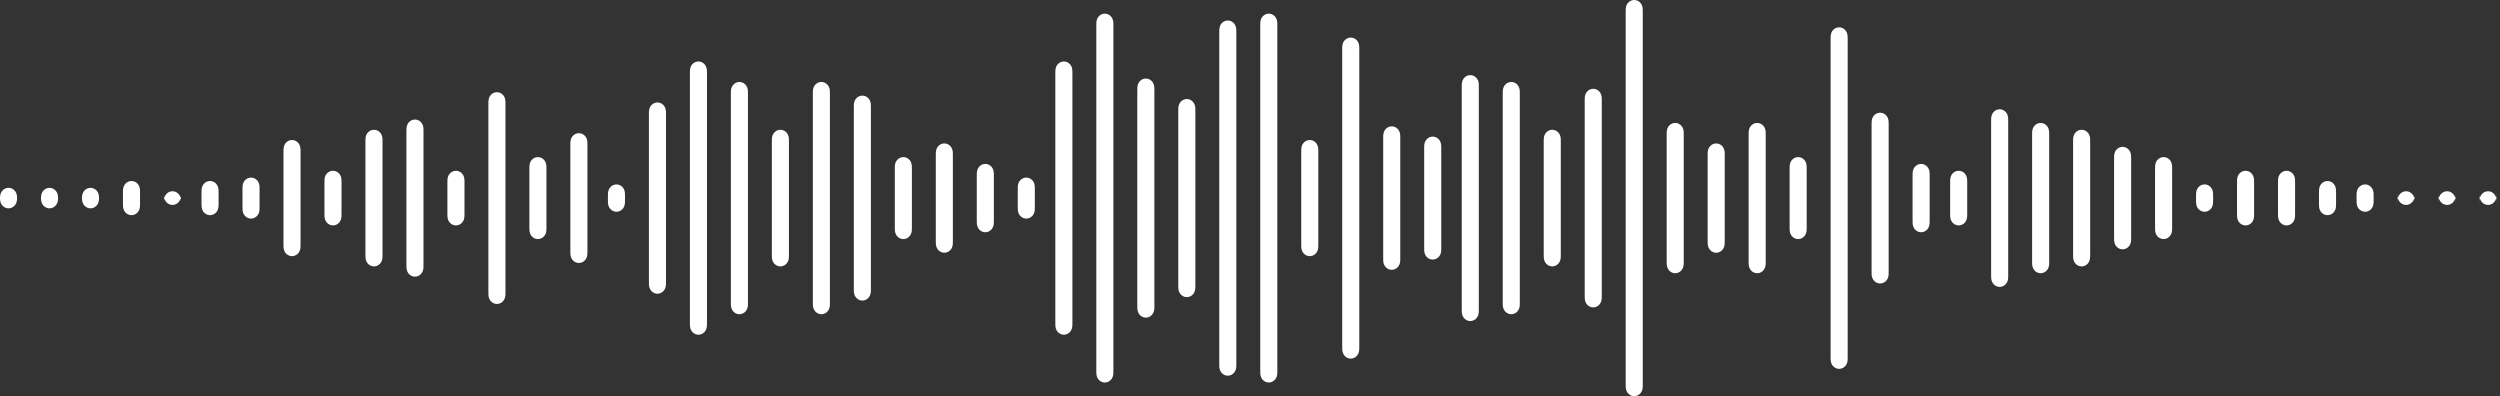 <?xml version="1.0" encoding="UTF-8"?>
<svg width="366px" height="58px" viewBox="0 0 366 58" version="1.1" xmlns="http://www.w3.org/2000/svg" xmlns:xlink="http://www.w3.org/1999/xlink">
    <rect x="0" y="0" width="366" height="58" fill="#333333" stroke="none"/>
    <!-- Generator: Sketch 47.1 (45422) - http://www.bohemiancoding.com/sketch -->
    <title>audio waves</title>
    <desc>Created with Sketch.</desc>
    <defs></defs>
    <g id="UI-Elements" stroke="none" stroke-width="1" fill="none" fill-rule="evenodd">
        <g id="UI-Elements---System" transform="translate(-1210, -650)" fill="#FFFFFF">
            <g id="Dictation-Light" transform="translate(1205, 120)">
                <g id="Dictation" transform="translate(0, 451)">
                    <path d="M11,107.712 L11,108.287 L11,108.284 C11,108.189 11.003,108.094 11.005,108 C11.003,107.905 11,107.81 11,107.715 L11,107.712 Z M13.435,107.448 C13.362,107.175 13.21,106.936 12.995,106.764 C12.781,106.592 12.52,106.5 12.25,106.5 C11.981,106.5 11.719,106.592 11.505,106.764 C11.29,106.936 11.138,107.175 11.065,107.448 C11.03,107.578 11.015,107.709 11.007,107.842 C11.004,107.895 11.006,107.947 11.005,108 C11.006,108.052 11.004,108.105 11.007,108.157 C11.015,108.291 11.03,108.421 11.065,108.551 C11.138,108.824 11.29,109.063 11.505,109.235 C11.719,109.407 11.981,109.5 12.25,109.5 C12.52,109.5 12.781,109.407 12.995,109.235 C13.21,109.063 13.362,108.824 13.435,108.551 C13.47,108.421 13.485,108.291 13.493,108.157 C13.496,108.105 13.494,108.052 13.495,108 C13.494,107.947 13.496,107.895 13.493,107.842 C13.485,107.709 13.47,107.578 13.435,107.448 L13.435,107.448 Z M13.495,108 C13.497,108.094 13.5,108.189 13.5,108.284 L13.5,108.287 L13.5,107.712 L13.5,107.715 C13.5,107.81 13.497,107.905 13.495,108 L13.495,108 Z M19.435,107.448 C19.362,107.175 19.21,106.936 18.995,106.764 C18.781,106.592 18.52,106.5 18.25,106.5 C17.981,106.5 17.719,106.592 17.505,106.764 C17.29,106.936 17.138,107.175 17.065,107.448 C17.03,107.578 17.015,107.709 17.007,107.842 C17.004,107.895 17.006,107.947 17.005,108 C17.006,108.052 17.004,108.105 17.007,108.157 C17.015,108.291 17.03,108.421 17.065,108.551 C17.138,108.824 17.29,109.063 17.505,109.235 C17.719,109.407 17.981,109.5 18.25,109.5 C18.52,109.5 18.781,109.407 18.995,109.235 C19.21,109.063 19.362,108.824 19.435,108.551 C19.47,108.421 19.485,108.291 19.493,108.157 C19.496,108.105 19.494,108.052 19.495,108 C19.494,107.947 19.496,107.895 19.493,107.842 C19.485,107.709 19.47,107.578 19.435,107.448 L19.435,107.448 Z M19.5,108.284 L19.5,107.715 C19.5,107.81 19.497,107.905 19.495,108 C19.497,108.094 19.5,108.189 19.5,108.284 L19.5,108.284 Z M17,107.712 L17,108.287 L17,108.284 C17,108.189 17.003,108.094 17.005,108 C17.003,107.905 17,107.81 17,107.715 L17,107.712 Z M25.493,106.842 C25.485,106.709 25.47,106.578 25.435,106.448 C25.362,106.175 25.21,105.936 24.995,105.764 C24.781,105.592 24.52,105.5 24.25,105.5 C23.981,105.5 23.719,105.592 23.505,105.764 C23.29,105.936 23.138,106.175 23.065,106.448 C23.03,106.578 23.015,106.709 23.007,106.842 C23,106.99 23,107.137 23,107.284 L23,107.287 L23,108.712 L23,108.715 C23,108.862 23,109.009 23.007,109.157 C23.015,109.291 23.03,109.421 23.065,109.551 C23.138,109.824 23.29,110.063 23.505,110.235 C23.719,110.407 23.981,110.5 24.25,110.5 C24.52,110.5 24.781,110.407 24.995,110.235 C25.21,110.063 25.362,109.824 25.435,109.551 C25.47,109.421 25.485,109.291 25.493,109.157 C25.5,109.009 25.5,108.862 25.5,108.715 L25.5,108.712 L25.5,107.287 L25.5,107.284 C25.5,107.137 25.5,106.99 25.493,106.842 L25.493,106.842 Z M29,107.215 L29,108.784 C29,108.637 29,108.49 29.007,108.342 C29.014,108.226 29.031,108.113 29.057,108 C29.031,107.886 29.014,107.773 29.007,107.657 C29,107.509 29,107.362 29,107.215 L29,107.215 Z M30.995,107.264 C30.781,107.092 30.52,107 30.25,107 C29.981,107 29.719,107.092 29.505,107.264 C29.29,107.436 29.138,107.675 29.065,107.948 C29.061,107.965 29.061,107.983 29.057,108 C29.061,108.017 29.061,108.034 29.065,108.051 C29.138,108.324 29.29,108.563 29.505,108.735 C29.719,108.907 29.981,109 30.25,109 C30.52,109 30.781,108.907 30.995,108.735 C31.21,108.563 31.362,108.324 31.435,108.051 C31.439,108.034 31.439,108.017 31.443,108 C31.439,107.983 31.439,107.965 31.435,107.948 C31.362,107.675 31.21,107.436 30.995,107.264 L30.995,107.264 Z M31.443,108 C31.469,108.113 31.486,108.226 31.493,108.342 C31.5,108.49 31.5,108.637 31.5,108.784 L31.5,107.215 C31.5,107.362 31.5,107.509 31.493,107.657 C31.486,107.773 31.469,107.886 31.443,108 L31.443,108 Z M36.935,106.448 C36.862,106.175 36.71,105.936 36.495,105.764 C36.281,105.592 36.02,105.5 35.75,105.5 C35.481,105.5 35.219,105.592 35.005,105.764 C34.79,105.936 34.638,106.175 34.565,106.448 C34.53,106.578 34.515,106.709 34.507,106.842 C34.5,106.99 34.5,107.137 34.5,107.284 L34.5,108.715 C34.5,108.862 34.5,109.009 34.507,109.157 C34.515,109.291 34.53,109.421 34.565,109.551 C34.638,109.824 34.79,110.063 35.005,110.235 C35.219,110.407 35.481,110.5 35.75,110.5 C36.02,110.5 36.281,110.407 36.495,110.235 C36.71,110.063 36.862,109.824 36.935,109.551 C36.97,109.421 36.985,109.291 36.993,109.157 C37,109.009 37,108.862 37,108.715 L37,107.284 C37,107.137 37,106.99 36.993,106.842 C36.985,106.709 36.97,106.578 36.935,106.448 L36.935,106.448 Z M42.993,106.342 C42.985,106.209 42.97,106.078 42.935,105.948 C42.862,105.675 42.71,105.436 42.495,105.264 C42.281,105.092 42.02,105 41.75,105 C41.481,105 41.219,105.092 41.005,105.264 C40.79,105.436 40.638,105.675 40.565,105.948 C40.53,106.078 40.515,106.209 40.507,106.342 C40.5,106.49 40.5,106.637 40.5,106.784 L40.5,106.787 L40.5,109.212 L40.5,109.215 C40.5,109.362 40.5,109.509 40.507,109.657 C40.515,109.791 40.53,109.921 40.565,110.051 C40.638,110.324 40.79,110.563 41.005,110.735 C41.219,110.907 41.481,111 41.75,111 C42.02,111 42.281,110.907 42.495,110.735 C42.71,110.563 42.862,110.324 42.935,110.051 C42.97,109.921 42.985,109.791 42.993,109.657 C43,109.509 43,109.362 43,109.215 L43,109.212 L43,106.787 L43,106.784 C43,106.637 43,106.49 42.993,106.342 L42.993,106.342 Z M48.935,100.448 C48.862,100.175 48.71,99.936 48.495,99.764 C48.281,99.592 48.02,99.5 47.75,99.5 C47.481,99.5 47.219,99.592 47.005,99.764 C46.79,99.936 46.638,100.175 46.565,100.448 C46.53,100.578 46.515,100.709 46.507,100.842 C46.5,100.99 46.5,101.137 46.5,101.284 L46.5,114.715 C46.5,114.862 46.5,115.009 46.507,115.157 C46.515,115.291 46.53,115.421 46.565,115.55 C46.638,115.824 46.79,116.063 47.005,116.235 C47.219,116.407 47.481,116.5 47.75,116.5 C48.02,116.5 48.281,116.407 48.495,116.235 C48.71,116.063 48.862,115.824 48.935,115.55 C48.97,115.421 48.985,115.291 48.993,115.157 C49,115.009 49,114.862 49,114.715 L49,101.284 C49,101.137 49,100.99 48.993,100.842 C48.985,100.709 48.97,100.578 48.935,100.448 L48.935,100.448 Z M54.993,105.342 C54.985,105.209 54.97,105.078 54.935,104.948 C54.862,104.675 54.71,104.436 54.495,104.264 C54.281,104.092 54.02,104 53.75,104 C53.481,104 53.219,104.092 53.005,104.264 C52.79,104.436 52.638,104.675 52.565,104.948 C52.53,105.078 52.515,105.209 52.507,105.342 C52.5,105.49 52.5,105.637 52.5,105.784 L52.5,105.787 L52.5,109.712 L52.5,109.715 C52.5,109.862 52.5,110.509 52.507,110.657 C52.515,110.791 52.53,110.921 52.565,111.051 C52.638,111.324 52.79,111.563 53.005,111.735 C53.219,111.907 53.481,112 53.75,112 C54.02,112 54.281,111.907 54.495,111.735 C54.71,111.563 54.862,111.324 54.935,111.051 C54.97,110.921 54.985,110.791 54.993,110.657 C55,110.509 55,109.862 55,109.715 L55,109.712 L55,105.787 L55,105.784 C55,105.637 55,105.49 54.993,105.342 L54.993,105.342 Z M60.993,99.342 C60.985,99.209 60.97,99.078 60.935,98.948 C60.862,98.675 60.71,98.436 60.495,98.264 C60.281,98.092 60.02,98 59.75,98 C59.481,98 59.219,98.092 59.005,98.264 C58.79,98.436 58.638,98.675 58.565,98.948 C58.53,99.078 58.515,99.209 58.507,99.342 C58.5,99.49 58.5,99.637 58.5,99.784 L58.5,99.787 L58.5,116.212 L58.5,116.215 C58.5,116.363 58.5,116.509 58.507,116.657 C58.515,116.791 58.53,116.921 58.565,117.05 C58.638,117.324 58.79,117.563 59.005,117.735 C59.219,117.907 59.481,118 59.75,118 C60.02,118 60.281,117.907 60.495,117.735 C60.71,117.563 60.862,117.324 60.935,117.05 C60.97,116.921 60.985,116.791 60.993,116.657 C61,116.509 61,116.363 61,116.215 L61,116.212 L61,99.787 L61,99.784 C61,99.637 61,99.49 60.993,99.342 L60.993,99.342 Z M66.993,97.842 C66.985,97.709 66.97,97.578 66.935,97.448 C66.862,97.175 66.71,96.936 66.495,96.764 C66.281,96.592 66.02,96.5 65.75,96.5 C65.481,96.5 65.219,96.592 65.005,96.764 C64.79,96.936 64.638,97.175 64.565,97.448 C64.53,97.578 64.515,97.709 64.507,97.842 C64.5,97.99 64.5,98.137 64.5,98.284 L64.5,98.287 L64.5,117.712 L64.5,117.715 C64.5,117.863 64.5,118.009 64.507,118.157 C64.515,118.291 64.53,118.421 64.565,118.55 C64.638,118.824 64.79,119.063 65.005,119.235 C65.219,119.407 65.481,119.5 65.75,119.5 C66.02,119.5 66.281,119.407 66.495,119.235 C66.71,119.063 66.862,118.824 66.935,118.55 C66.97,118.421 66.985,118.291 66.993,118.157 C67,118.009 67,117.863 67,117.715 L67,117.712 L67,98.287 L67,98.284 C67,98.137 67,97.99 66.993,97.842 L66.993,97.842 Z M72.993,105.342 C72.985,105.209 72.97,105.078 72.935,104.948 C72.862,104.675 72.71,104.436 72.495,104.264 C72.281,104.092 72.02,104 71.75,104 C71.481,104 71.219,104.092 71.005,104.264 C70.79,104.436 70.638,104.675 70.565,104.948 C70.53,105.078 70.515,105.209 70.507,105.342 C70.5,105.49 70.5,105.637 70.5,105.784 L70.5,105.787 L70.5,110.212 L70.5,110.215 C70.5,110.362 70.5,110.509 70.507,110.657 C70.515,110.791 70.53,110.921 70.565,111.051 C70.638,111.324 70.79,111.563 71.005,111.735 C71.219,111.907 71.481,112 71.75,112 C72.02,112 72.281,111.907 72.495,111.735 C72.71,111.563 72.862,111.324 72.935,111.051 C72.97,110.921 72.985,110.791 72.993,110.657 C73,110.509 73,110.362 73,110.215 L73,110.212 L73,105.787 L73,105.784 C73,105.637 73,105.49 72.993,105.342 L72.993,105.342 Z M78.935,93.448 C78.862,93.175 78.71,92.936 78.495,92.764 C78.281,92.592 78.02,92.5 77.75,92.5 C77.481,92.5 77.219,92.592 77.005,92.764 C76.79,92.936 76.638,93.175 76.565,93.448 C76.53,93.578 76.515,93.709 76.507,93.842 C76.5,93.99 76.5,94.137 76.5,94.284 L76.5,121.715 C76.5,121.863 76.5,122.009 76.507,122.157 C76.515,122.291 76.53,122.421 76.565,122.55 C76.638,122.824 76.79,123.063 77.005,123.235 C77.219,123.407 77.481,123.5 77.75,123.5 C78.02,123.5 78.281,123.407 78.495,123.235 C78.71,123.063 78.862,122.824 78.935,122.55 C78.97,122.421 78.985,122.291 78.993,122.157 C79,122.009 79,121.863 79,121.715 L79,94.284 C79,94.137 79,93.99 78.993,93.842 C78.985,93.709 78.97,93.578 78.935,93.448 L78.935,93.448 Z M84.993,103.342 C84.985,103.209 84.97,103.078 84.935,102.948 C84.862,102.675 84.71,102.436 84.495,102.264 C84.281,102.092 84.02,102 83.75,102 C83.481,102 83.219,102.092 83.005,102.264 C82.79,102.436 82.638,102.675 82.565,102.948 C82.53,103.078 82.515,103.209 82.507,103.342 C82.5,103.49 82.5,103.637 82.5,103.784 L82.5,103.787 L82.5,112.212 L82.5,112.215 C82.5,112.362 82.5,112.509 82.507,112.657 C82.515,112.791 82.53,112.921 82.565,113.051 C82.638,113.324 82.79,113.563 83.005,113.735 C83.219,113.907 83.481,114 83.75,114 C84.02,114 84.281,113.907 84.495,113.735 C84.71,113.563 84.862,113.324 84.935,113.051 C84.97,112.921 84.985,112.791 84.993,112.657 C85,112.509 85,112.362 85,112.215 L85,112.212 L85,103.787 L85,103.784 C85,103.637 85,103.49 84.993,103.342 L84.993,103.342 Z M90.935,99.448 C90.862,99.175 90.71,98.936 90.495,98.764 C90.281,98.592 90.02,98.5 89.75,98.5 C89.481,98.5 89.219,98.592 89.005,98.764 C88.79,98.936 88.638,99.175 88.565,99.448 C88.53,99.578 88.515,99.709 88.507,99.842 C88.5,99.99 88.5,100.137 88.5,100.284 L88.5,115.715 C88.5,115.863 88.5,116.009 88.507,116.157 C88.515,116.291 88.53,116.421 88.565,116.55 C88.638,116.824 88.79,117.063 89.005,117.235 C89.219,117.407 89.481,117.5 89.75,117.5 C90.02,117.5 90.281,117.407 90.495,117.235 C90.71,117.063 90.862,116.824 90.935,116.55 C90.97,116.421 90.985,116.291 90.993,116.157 C91,116.009 91,115.863 91,115.715 L91,100.284 C91,100.137 91,99.99 90.993,99.842 C90.985,99.709 90.97,99.578 90.935,99.448 L90.935,99.448 Z M96.435,106.948 C96.362,106.675 96.21,106.436 95.995,106.264 C95.781,106.092 95.52,106 95.25,106 C94.981,106 94.719,106.092 94.505,106.264 C94.29,106.436 94.138,106.675 94.065,106.948 C94.03,107.078 94.015,107.209 94.007,107.342 C94,107.49 94,107.637 94,107.784 L94,108.215 C94,108.362 94,108.509 94.007,108.657 C94.015,108.791 94.03,108.921 94.065,109.051 C94.138,109.324 94.29,109.563 94.505,109.735 C94.719,109.907 94.981,110 95.25,110 C95.52,110 95.781,109.907 95.995,109.735 C96.21,109.563 96.362,109.324 96.435,109.051 C96.47,108.921 96.485,108.791 96.493,108.657 C96.5,108.509 96.5,108.362 96.5,108.215 L96.5,107.784 C96.5,107.637 96.5,107.49 96.493,107.342 C96.485,107.209 96.47,107.078 96.435,106.948 L96.435,106.948 Z M102.493,95.342 C102.485,95.209 102.47,95.078 102.435,94.948 C102.362,94.675 102.21,94.436 101.995,94.264 C101.781,94.092 101.52,94 101.25,94 C100.981,94 100.719,94.092 100.505,94.264 C100.29,94.436 100.138,94.675 100.065,94.948 C100.03,95.078 100.015,95.209 100.007,95.342 C100,95.49 100,95.637 100,95.784 L100,95.787 L100,120.212 L100,120.215 C100,120.363 100,120.509 100.007,120.657 C100.015,120.791 100.03,120.921 100.065,121.05 C100.138,121.324 100.29,121.563 100.505,121.735 C100.719,121.907 100.981,122 101.25,122 C101.52,122 101.781,121.907 101.995,121.735 C102.21,121.563 102.362,121.324 102.435,121.05 C102.47,120.921 102.485,120.791 102.493,120.657 C102.5,120.509 102.5,120.363 102.5,120.215 L102.5,120.212 L102.5,95.787 L102.5,95.784 C102.5,95.637 102.5,95.49 102.493,95.342 L102.493,95.342 Z M108.435,88.948 C108.362,88.675 108.21,88.436 107.995,88.264 C107.781,88.092 107.52,88 107.25,88 C106.981,88 106.719,88.092 106.505,88.264 C106.29,88.436 106.138,88.675 106.065,88.948 C106.03,89.078 106.015,89.209 106.007,89.342 C106,89.49 106,89.637 106,89.784 L106,89.787 L106,126.212 L106,126.215 C106,126.363 106,126.509 106.007,126.657 C106.015,126.791 106.03,126.921 106.065,127.05 C106.138,127.324 106.29,127.563 106.505,127.735 C106.719,127.907 106.981,128 107.25,128 C107.52,128 107.781,127.907 107.995,127.735 C108.21,127.563 108.362,127.324 108.435,127.05 C108.47,126.921 108.485,126.791 108.493,126.657 C108.5,126.509 108.5,126.363 108.5,126.215 L108.5,89.784 C108.5,89.637 108.5,89.49 108.493,89.342 C108.485,89.209 108.47,89.078 108.435,88.948 L108.435,88.948 Z M114.493,92.342 C114.485,92.209 114.47,92.078 114.435,91.948 C114.362,91.675 114.21,91.436 113.995,91.264 C113.781,91.092 113.52,91 113.25,91 C112.981,91 112.719,91.092 112.505,91.264 C112.29,91.436 112.138,91.675 112.065,91.948 C112.03,92.078 112.015,92.209 112.007,92.342 C112,92.49 112,92.637 112,92.784 L112,92.787 L112,123.212 L112,123.215 C112,123.363 112,123.509 112.007,123.657 C112.015,123.791 112.03,123.921 112.065,124.05 C112.138,124.324 112.29,124.563 112.505,124.735 C112.719,124.907 112.981,125 113.25,125 C113.52,125 113.781,124.907 113.995,124.735 C114.21,124.563 114.362,124.324 114.435,124.05 C114.47,123.921 114.485,123.791 114.493,123.657 C114.5,123.509 114.5,123.363 114.5,123.215 L114.5,123.212 L114.5,92.787 L114.5,92.784 C114.5,92.637 114.5,92.49 114.493,92.342 L114.493,92.342 Z M120.493,99.342 C120.485,99.209 120.47,99.078 120.435,98.948 C120.362,98.675 120.21,98.436 119.995,98.264 C119.781,98.092 119.52,98 119.25,98 C118.981,98 118.719,98.092 118.505,98.264 C118.29,98.436 118.138,98.675 118.065,98.948 C118.03,99.078 118.015,99.209 118.007,99.342 C118,99.49 118,99.637 118,99.784 L118,99.787 L118,116.212 L118,116.215 C118,116.363 118,116.509 118.007,116.657 C118.015,116.791 118.03,116.921 118.065,117.05 C118.138,117.324 118.29,117.563 118.505,117.735 C118.719,117.907 118.981,118 119.25,118 C119.52,118 119.781,117.907 119.995,117.735 C120.21,117.563 120.362,117.324 120.435,117.05 C120.47,116.921 120.485,116.791 120.493,116.657 C120.5,116.509 120.5,116.363 120.5,116.215 L120.5,116.212 L120.5,99.787 L120.5,99.784 C120.5,99.637 120.5,99.49 120.493,99.342 L120.493,99.342 Z M126.435,91.948 C126.362,91.675 126.21,91.436 125.995,91.264 C125.781,91.092 125.52,91 125.25,91 C124.981,91 124.719,91.092 124.505,91.264 C124.29,91.436 124.138,91.675 124.065,91.948 C124.03,92.078 124.015,92.209 124.007,92.342 C124,92.49 124,92.637 124,92.784 L124,92.787 L124,123.212 L124,123.215 C124,123.363 124,123.509 124.007,123.657 C124.015,123.791 124.03,123.921 124.065,124.05 C124.138,124.324 124.29,124.563 124.505,124.735 C124.719,124.907 124.981,125 125.25,125 C125.52,125 125.781,124.907 125.995,124.735 C126.21,124.563 126.362,124.324 126.435,124.05 C126.47,123.921 126.485,123.791 126.493,123.657 C126.5,123.509 126.5,123.363 126.5,123.215 L126.5,92.784 C126.5,92.637 126.5,92.49 126.493,92.342 C126.485,92.209 126.47,92.078 126.435,91.948 L126.435,91.948 Z M132.493,94.342 C132.485,94.209 132.47,94.078 132.435,93.948 C132.362,93.675 132.21,93.436 131.995,93.264 C131.781,93.092 131.52,93 131.25,93 C130.981,93 130.719,93.092 130.505,93.264 C130.29,93.436 130.138,93.675 130.065,93.948 C130.03,94.078 130.015,94.209 130.007,94.342 C130,94.49 130,94.637 130,94.784 L130,94.787 L130,121.212 L130,121.215 C130,121.363 130,121.509 130.007,121.657 C130.015,121.791 130.03,121.921 130.065,122.05 C130.138,122.324 130.29,122.563 130.505,122.735 C130.719,122.907 130.981,123 131.25,123 C131.52,123 131.781,122.907 131.995,122.735 C132.21,122.563 132.362,122.324 132.435,122.05 C132.47,121.921 132.485,121.791 132.493,121.657 C132.5,121.509 132.5,121.363 132.5,121.215 L132.5,121.212 L132.5,94.787 L132.5,94.784 C132.5,94.637 132.5,94.49 132.493,94.342 L132.493,94.342 Z M138.435,102.948 C138.362,102.675 138.21,102.436 137.995,102.264 C137.781,102.092 137.52,102 137.25,102 C136.981,102 136.719,102.092 136.505,102.264 C136.29,102.436 136.138,102.675 136.065,102.948 C136.03,103.078 136.015,103.209 136.007,103.342 C136,103.49 136,103.637 136,103.784 L136,112.215 C136,112.362 136,112.509 136.007,112.657 C136.015,112.791 136.03,112.921 136.065,113.051 C136.138,113.324 136.29,113.563 136.505,113.735 C136.719,113.907 136.981,114 137.25,114 C137.52,114 137.781,113.907 137.995,113.735 C138.21,113.563 138.362,113.324 138.435,113.051 C138.47,112.921 138.485,112.791 138.493,112.657 C138.5,112.509 138.5,112.362 138.5,112.215 L138.5,103.784 C138.5,103.637 138.5,103.49 138.493,103.342 C138.485,103.209 138.47,103.078 138.435,102.948 L138.435,102.948 Z M144.493,101.342 C144.485,101.209 144.47,101.078 144.435,100.948 C144.362,100.675 144.21,100.436 143.995,100.264 C143.781,100.092 143.52,100 143.25,100 C142.981,100 142.719,100.092 142.505,100.264 C142.29,100.436 142.138,100.675 142.065,100.948 C142.03,101.078 142.015,101.209 142.007,101.342 C142,101.49 142,101.637 142,101.784 L142,101.787 L142,114.212 L142,114.215 C142,114.362 142,114.509 142.007,114.657 C142.015,114.791 142.03,114.921 142.065,115.05 C142.138,115.324 142.29,115.563 142.505,115.735 C142.719,115.907 142.981,116 143.25,116 C143.52,116 143.781,115.907 143.995,115.735 C144.21,115.563 144.362,115.324 144.435,115.05 C144.47,114.921 144.485,114.791 144.493,114.657 C144.5,114.509 144.5,114.362 144.5,114.215 L144.5,114.212 L144.5,101.787 L144.5,101.784 C144.5,101.637 144.5,101.49 144.493,101.342 L144.493,101.342 Z M150.435,103.948 C150.362,103.675 150.21,103.436 149.995,103.264 C149.781,103.092 149.52,103 149.25,103 C148.981,103 148.719,103.092 148.505,103.264 C148.29,103.436 148.138,103.675 148.065,103.948 C148.03,104.078 148.015,104.209 148.007,104.342 C148,104.49 148,104.637 148,104.784 L148,111.215 C148,111.362 148,111.509 148.007,111.657 C148.015,111.791 148.03,111.921 148.065,112.051 C148.138,112.324 148.29,112.563 148.505,112.735 C148.719,112.907 148.981,113 149.25,113 C149.52,113 149.781,112.907 149.995,112.735 C150.21,112.563 150.362,112.324 150.435,112.051 C150.47,111.921 150.485,111.791 150.493,111.657 C150.5,111.509 150.5,111.362 150.5,111.215 L150.5,104.784 C150.5,104.637 150.5,104.49 150.493,104.342 C150.485,104.209 150.47,104.078 150.435,103.948 L150.435,103.948 Z M156.493,106.342 C156.485,106.209 156.47,106.078 156.435,105.948 C156.362,105.675 156.21,105.436 155.995,105.264 C155.781,105.092 155.52,105 155.25,105 C154.981,105 154.719,105.092 154.505,105.264 C154.29,105.436 154.138,105.675 154.065,105.948 C154.03,106.078 154.015,106.209 154.007,106.342 C154,106.49 154,106.637 154,106.784 L154,106.787 L154,109.212 L154,109.215 C154,109.362 154,109.509 154.007,109.657 C154.015,109.791 154.03,109.921 154.065,110.051 C154.138,110.324 154.29,110.563 154.505,110.735 C154.719,110.907 154.981,111 155.25,111 C155.52,111 155.781,110.907 155.995,110.735 C156.21,110.563 156.362,110.324 156.435,110.051 C156.47,109.921 156.485,109.791 156.493,109.657 C156.5,109.509 156.5,109.362 156.5,109.215 L156.5,109.212 L156.5,106.787 L156.5,106.784 C156.5,106.637 156.5,106.49 156.493,106.342 L156.493,106.342 Z M161.993,89.342 C161.985,89.209 161.97,89.078 161.935,88.948 C161.862,88.675 161.71,88.436 161.495,88.264 C161.281,88.092 161.02,88 160.75,88 C160.481,88 160.219,88.092 160.005,88.264 C159.79,88.436 159.638,88.675 159.565,88.948 C159.53,89.078 159.515,89.209 159.507,89.342 C159.5,89.49 159.5,89.637 159.5,89.784 L159.5,89.787 L159.5,126.212 L159.5,126.215 C159.5,126.363 159.5,126.509 159.507,126.657 C159.515,126.791 159.53,126.921 159.565,127.05 C159.638,127.324 159.79,127.563 160.005,127.735 C160.219,127.907 160.481,128 160.75,128 C161.02,128 161.281,127.907 161.495,127.735 C161.71,127.563 161.862,127.324 161.935,127.05 C161.97,126.921 161.985,126.791 161.993,126.657 C162,126.509 162,126.363 162,126.215 L162,126.212 L162,89.787 L162,89.784 C162,89.637 162,89.49 161.993,89.342 L161.993,89.342 Z M167.993,82.342 C167.985,82.209 167.97,82.078 167.935,81.948 C167.862,81.675 167.71,81.436 167.495,81.264 C167.281,81.092 167.02,81 166.75,81 C166.481,81 166.219,81.092 166.005,81.264 C165.79,81.436 165.638,81.675 165.565,81.948 C165.53,82.078 165.515,82.209 165.507,82.342 C165.5,82.49 165.5,82.637 165.5,82.784 L165.5,82.787 L165.5,133.212 L165.5,133.215 C165.5,133.363 165.5,133.509 165.507,133.657 C165.515,133.791 165.53,133.921 165.565,134.05 C165.638,134.324 165.79,134.563 166.005,134.735 C166.219,134.907 166.481,135 166.75,135 C167.02,135 167.281,134.907 167.495,134.735 C167.71,134.563 167.862,134.324 167.935,134.05 C167.97,133.921 167.985,133.791 167.993,133.657 C168,133.509 168,133.363 168,133.215 L168,133.212 L168,82.787 L168,82.784 C168,82.637 168,82.49 167.993,82.342 L167.993,82.342 Z M173.935,91.448 C173.862,91.175 173.71,90.936 173.495,90.764 C173.281,90.592 173.02,90.5 172.75,90.5 C172.481,90.5 172.219,90.592 172.005,90.764 C171.79,90.936 171.638,91.175 171.565,91.448 C171.53,91.578 171.515,91.709 171.507,91.842 C171.5,91.99 171.5,92.137 171.5,92.284 L171.5,92.287 L171.5,123.712 L171.5,123.715 C171.5,123.863 171.5,124.009 171.507,124.157 C171.515,124.291 171.53,124.421 171.565,124.55 C171.638,124.824 171.79,125.063 172.005,125.235 C172.219,125.407 172.481,125.5 172.75,125.5 C173.02,125.5 173.281,125.407 173.495,125.235 C173.71,125.063 173.862,124.824 173.935,124.55 C173.97,124.421 173.985,124.291 173.993,124.157 C174,124.009 174,123.863 174,123.715 L174,92.284 C174,92.137 174,91.99 173.993,91.842 C173.985,91.709 173.97,91.578 173.935,91.448 L173.935,91.448 Z M179.993,94.842 C179.985,94.709 179.97,94.578 179.935,94.448 C179.862,94.175 179.71,93.936 179.495,93.764 C179.281,93.592 179.02,93.5 178.75,93.5 C178.481,93.5 178.219,93.592 178.005,93.764 C177.79,93.936 177.638,94.175 177.565,94.448 C177.53,94.578 177.515,94.709 177.507,94.842 C177.5,94.99 177.5,95.137 177.5,95.284 L177.5,95.287 L177.5,120.712 L177.5,120.715 C177.5,120.863 177.5,121.009 177.507,121.157 C177.515,121.291 177.53,121.421 177.565,121.55 C177.638,121.824 177.79,122.063 178.005,122.235 C178.219,122.407 178.481,122.5 178.75,122.5 C179.02,122.5 179.281,122.407 179.495,122.235 C179.71,122.063 179.862,121.824 179.935,121.55 C179.97,121.421 179.985,121.291 179.993,121.157 C180,121.009 180,120.863 180,120.715 L180,120.712 L180,95.287 L180,95.284 C180,95.137 180,94.99 179.993,94.842 L179.993,94.842 Z M185.935,82.948 C185.862,82.675 185.71,82.436 185.495,82.264 C185.281,82.092 185.02,82 184.75,82 C184.481,82 184.219,82.092 184.005,82.264 C183.79,82.436 183.638,82.675 183.565,82.948 C183.53,83.078 183.515,83.209 183.507,83.342 C183.5,83.49 183.5,83.637 183.5,83.784 L183.5,132.215 C183.5,132.363 183.5,132.509 183.507,132.657 C183.515,132.791 183.53,132.921 183.565,133.05 C183.638,133.324 183.79,133.563 184.005,133.735 C184.219,133.907 184.481,134 184.75,134 C185.02,134 185.281,133.907 185.495,133.735 C185.71,133.563 185.862,133.324 185.935,133.05 C185.97,132.921 185.985,132.791 185.993,132.657 C186,132.509 186,132.363 186,132.215 L186,83.784 C186,83.637 186,83.49 185.993,83.342 C185.985,83.209 185.97,83.078 185.935,82.948 L185.935,82.948 Z M191.993,82.342 C191.985,82.209 191.97,82.078 191.935,81.948 C191.862,81.675 191.71,81.436 191.495,81.264 C191.281,81.092 191.02,81 190.75,81 C190.481,81 190.219,81.092 190.005,81.264 C189.79,81.436 189.638,81.675 189.565,81.948 C189.53,82.078 189.515,82.209 189.507,82.342 C189.5,82.49 189.5,82.637 189.5,82.784 L189.5,82.787 L189.5,133.212 L189.5,133.215 C189.5,133.363 189.5,133.509 189.507,133.657 C189.515,133.791 189.53,133.921 189.565,134.05 C189.638,134.324 189.79,134.563 190.005,134.735 C190.219,134.907 190.481,135 190.75,135 C191.02,135 191.281,134.907 191.495,134.735 C191.71,134.563 191.862,134.324 191.935,134.05 C191.97,133.921 191.985,133.791 191.993,133.657 C192,133.509 192,133.363 192,133.215 L192,133.212 L192,82.787 L192,82.784 C192,82.637 192,82.49 191.993,82.342 L191.993,82.342 Z M197.935,100.448 C197.862,100.175 197.71,99.936 197.495,99.764 C197.281,99.592 197.02,99.5 196.75,99.5 C196.481,99.5 196.219,99.592 196.005,99.764 C195.79,99.936 195.638,100.175 195.565,100.448 C195.53,100.578 195.515,100.709 195.507,100.842 C195.5,100.99 195.5,101.137 195.5,101.284 L195.5,114.715 C195.5,114.862 195.5,115.009 195.507,115.157 C195.515,115.291 195.53,115.421 195.565,115.55 C195.638,115.824 195.79,116.063 196.005,116.235 C196.219,116.407 196.481,116.5 196.75,116.5 C197.02,116.5 197.281,116.407 197.495,116.235 C197.71,116.063 197.862,115.824 197.935,115.55 C197.97,115.421 197.985,115.291 197.993,115.157 C198,115.009 198,114.862 198,114.715 L198,101.284 C198,101.137 198,100.99 197.993,100.842 C197.985,100.709 197.97,100.578 197.935,100.448 L197.935,100.448 Z M203.993,85.842 C203.985,85.709 203.97,85.578 203.935,85.448 C203.862,85.175 203.71,84.936 203.495,84.764 C203.281,84.592 203.02,84.5 202.75,84.5 C202.481,84.5 202.219,84.592 202.005,84.764 C201.79,84.936 201.638,85.175 201.565,85.448 C201.53,85.578 201.515,85.709 201.507,85.842 C201.5,85.99 201.5,86.137 201.5,86.284 L201.5,86.287 L201.5,129.712 L201.5,129.715 C201.5,129.863 201.5,130.009 201.507,130.157 C201.515,130.291 201.53,130.421 201.565,130.55 C201.638,130.824 201.79,131.063 202.005,131.235 C202.219,131.407 202.481,131.5 202.75,131.5 C203.02,131.5 203.281,131.407 203.495,131.235 C203.71,131.063 203.862,130.824 203.935,130.55 C203.97,130.421 203.985,130.291 203.993,130.157 C204,130.009 204,129.863 204,129.715 L204,129.712 L204,86.287 L204,86.284 C204,86.137 204,85.99 203.993,85.842 L203.993,85.842 Z M209.935,98.448 C209.862,98.175 209.71,97.936 209.495,97.764 C209.281,97.592 209.02,97.5 208.75,97.5 C208.481,97.5 208.219,97.592 208.005,97.764 C207.79,97.936 207.638,98.175 207.565,98.448 C207.53,98.578 207.515,98.709 207.507,98.842 C207.5,98.99 207.5,99.137 207.5,99.284 L207.5,116.715 C207.5,116.863 207.5,117.009 207.507,117.157 C207.515,117.291 207.53,117.421 207.565,117.55 C207.638,117.824 207.79,118.063 208.005,118.235 C208.219,118.407 208.481,118.5 208.75,118.5 C209.02,118.5 209.281,118.407 209.495,118.235 C209.71,118.063 209.862,117.824 209.935,117.55 C209.97,117.421 209.985,117.291 209.993,117.157 C210,117.009 210,116.863 210,116.715 L210,99.284 C210,99.137 210,98.99 209.993,98.842 C209.985,98.709 209.97,98.578 209.935,98.448 L209.935,98.448 Z M215.993,100.342 C215.985,100.209 215.97,100.078 215.935,99.948 C215.862,99.675 215.71,99.436 215.495,99.264 C215.281,99.092 215.02,99 214.75,99 C214.481,99 214.219,99.092 214.005,99.264 C213.79,99.436 213.638,99.675 213.565,99.948 C213.53,100.078 213.515,100.209 213.507,100.342 C213.5,100.49 213.5,100.637 213.5,100.784 L213.5,100.787 L213.5,115.212 L213.5,115.215 C213.5,115.363 213.5,115.509 213.507,115.657 C213.515,115.791 213.53,115.921 213.565,116.05 C213.638,116.324 213.79,116.563 214.005,116.735 C214.219,116.907 214.481,117 214.75,117 C215.02,117 215.281,116.907 215.495,116.735 C215.71,116.563 215.862,116.324 215.935,116.05 C215.97,115.921 215.985,115.791 215.993,115.657 C216,115.509 216,115.363 216,115.215 L216,115.212 L216,100.787 L216,100.784 C216,100.637 216,100.49 215.993,100.342 L215.993,100.342 Z M221.493,91.342 C221.485,91.209 221.47,91.078 221.435,90.948 C221.362,90.675 221.21,90.436 220.995,90.264 C220.781,90.092 220.52,90 220.25,90 C219.981,90 219.719,90.092 219.505,90.264 C219.29,90.436 219.138,90.675 219.065,90.948 C219.03,91.078 219.015,91.209 219.007,91.342 C219,91.49 219,91.637 219,91.784 L219,91.787 L219,124.212 L219,124.215 C219,124.363 219,124.509 219.007,124.657 C219.015,124.791 219.03,124.921 219.065,125.05 C219.138,125.324 219.29,125.563 219.505,125.735 C219.719,125.907 219.981,126 220.25,126 C220.52,126 220.781,125.907 220.995,125.735 C221.21,125.563 221.362,125.324 221.435,125.05 C221.47,124.921 221.485,124.791 221.493,124.657 C221.5,124.509 221.5,124.363 221.5,124.215 L221.5,124.212 L221.5,91.787 L221.5,91.784 C221.5,91.637 221.5,91.49 221.493,91.342 L221.493,91.342 Z M227.493,92.342 C227.485,92.209 227.47,92.078 227.435,91.948 C227.362,91.675 227.21,91.436 226.995,91.264 C226.781,91.092 226.52,91 226.25,91 C225.981,91 225.719,91.092 225.505,91.264 C225.29,91.436 225.138,91.675 225.065,91.948 C225.03,92.078 225.015,92.209 225.007,92.342 C225,92.49 225,92.637 225,92.784 L225,92.787 L225,123.212 L225,123.215 C225,123.363 225,123.509 225.007,123.657 C225.015,123.791 225.03,123.921 225.065,124.05 C225.138,124.324 225.29,124.563 225.505,124.735 C225.719,124.907 225.981,125 226.25,125 C226.52,125 226.781,124.907 226.995,124.735 C227.21,124.563 227.362,124.324 227.435,124.05 C227.47,123.921 227.485,123.791 227.493,123.657 C227.5,123.509 227.5,123.363 227.5,123.215 L227.5,123.212 L227.5,92.787 L227.5,92.784 C227.5,92.637 227.5,92.49 227.493,92.342 L227.493,92.342 Z M233.435,98.948 C233.362,98.675 233.21,98.436 232.995,98.264 C232.781,98.092 232.52,98 232.25,98 C231.981,98 231.719,98.092 231.505,98.264 C231.29,98.436 231.138,98.675 231.065,98.948 C231.03,99.078 231.015,99.209 231.007,99.342 C231,99.49 231,99.637 231,99.784 L231,116.215 C231,116.363 231,116.509 231.007,116.657 C231.015,116.791 231.03,116.921 231.065,117.05 C231.138,117.324 231.29,117.563 231.505,117.735 C231.719,117.907 231.981,118 232.25,118 C232.52,118 232.781,117.907 232.995,117.735 C233.21,117.563 233.362,117.324 233.435,117.05 C233.47,116.921 233.485,116.791 233.493,116.657 C233.5,116.509 233.5,116.363 233.5,116.215 L233.5,99.784 C233.5,99.637 233.5,99.49 233.493,99.342 C233.485,99.209 233.47,99.078 233.435,98.948 L233.435,98.948 Z M239.493,93.342 C239.485,93.209 239.47,93.078 239.435,92.948 C239.362,92.675 239.21,92.436 238.995,92.264 C238.781,92.092 238.52,92 238.25,92 C237.981,92 237.719,92.092 237.505,92.264 C237.29,92.436 237.138,92.675 237.065,92.948 C237.03,93.078 237.015,93.209 237.007,93.342 C237,93.49 237,93.637 237,93.784 L237,93.787 L237,122.212 L237,122.215 C237,122.363 237,122.509 237.007,122.657 C237.015,122.791 237.03,122.921 237.065,123.05 C237.138,123.324 237.29,123.563 237.505,123.735 C237.719,123.907 237.981,124 238.25,124 C238.52,124 238.781,123.907 238.995,123.735 C239.21,123.563 239.362,123.324 239.435,123.05 C239.47,122.921 239.485,122.791 239.493,122.657 C239.5,122.509 239.5,122.363 239.5,122.215 L239.5,122.212 L239.5,93.787 L239.5,93.784 C239.5,93.637 239.5,93.49 239.493,93.342 L239.493,93.342 Z M245.435,79.948 C245.362,79.675 245.21,79.436 244.995,79.264 C244.781,79.092 244.52,79 244.25,79 C243.981,79 243.719,79.092 243.505,79.264 C243.29,79.436 243.138,79.675 243.065,79.948 C243.03,80.078 243.015,80.209 243.007,80.342 C243,80.49 243,80.637 243,80.784 L243,135.215 C243,135.363 243,135.509 243.007,135.657 C243.015,135.791 243.03,135.921 243.065,136.05 C243.138,136.324 243.29,136.563 243.505,136.735 C243.719,136.907 243.981,137 244.25,137 C244.52,137 244.781,136.907 244.995,136.735 C245.21,136.563 245.362,136.324 245.435,136.05 C245.47,135.921 245.485,135.791 245.493,135.657 C245.5,135.509 245.5,135.363 245.5,135.215 L245.5,80.784 C245.5,80.637 245.5,80.49 245.493,80.342 C245.485,80.209 245.47,80.078 245.435,79.948 L245.435,79.948 Z M251.493,98.342 C251.485,98.209 251.47,98.078 251.435,97.948 C251.362,97.675 251.21,97.436 250.995,97.264 C250.781,97.092 250.52,97 250.25,97 C249.981,97 249.719,97.092 249.505,97.264 C249.29,97.436 249.138,97.675 249.065,97.948 C249.03,98.078 249.015,98.209 249.007,98.342 C249,98.49 249,98.637 249,98.784 L249,98.787 L249,117.212 L249,117.215 C249,117.363 249,117.509 249.007,117.657 C249.015,117.791 249.03,117.921 249.065,118.05 C249.138,118.324 249.29,118.563 249.505,118.735 C249.719,118.907 249.981,119 250.25,119 C250.52,119 250.781,118.907 250.995,118.735 C251.21,118.563 251.362,118.324 251.435,118.05 C251.47,117.921 251.485,117.791 251.493,117.657 C251.5,117.509 251.5,117.363 251.5,117.215 L251.5,117.212 L251.5,98.787 L251.5,98.784 C251.5,98.637 251.5,98.49 251.493,98.342 L251.493,98.342 Z M257.435,100.948 C257.362,100.675 257.21,100.436 256.995,100.264 C256.781,100.092 256.52,100 256.25,100 C255.981,100 255.719,100.092 255.505,100.264 C255.29,100.436 255.138,100.675 255.065,100.948 C255.03,101.078 255.015,101.209 255.007,101.342 C255,101.49 255,101.637 255,101.784 L255,114.215 C255,114.362 255,114.509 255.007,114.657 C255.015,114.791 255.03,114.921 255.065,115.05 C255.138,115.324 255.29,115.563 255.505,115.735 C255.719,115.907 255.981,116 256.25,116 C256.52,116 256.781,115.907 256.995,115.735 C257.21,115.563 257.362,115.324 257.435,115.05 C257.47,114.921 257.485,114.791 257.493,114.657 C257.5,114.509 257.5,114.362 257.5,114.215 L257.5,101.784 C257.5,101.637 257.5,101.49 257.493,101.342 C257.485,101.209 257.47,101.078 257.435,100.948 L257.435,100.948 Z M263.493,98.342 C263.485,98.209 263.47,98.078 263.435,97.948 C263.362,97.675 263.21,97.436 262.995,97.264 C262.781,97.092 262.52,97 262.25,97 C261.981,97 261.719,97.092 261.505,97.264 C261.29,97.436 261.138,97.675 261.065,97.948 C261.03,98.078 261.015,98.209 261.007,98.342 C261,98.49 261,98.637 261,98.784 L261,98.787 L261,117.212 L261,117.215 C261,117.363 261,117.509 261.007,117.657 C261.015,117.791 261.03,117.921 261.065,118.05 C261.138,118.324 261.29,118.563 261.505,118.735 C261.719,118.907 261.981,119 262.25,119 C262.52,119 262.781,118.907 262.995,118.735 C263.21,118.563 263.362,118.324 263.435,118.05 C263.47,117.921 263.485,117.791 263.493,117.657 C263.5,117.509 263.5,117.363 263.5,117.215 L263.5,117.212 L263.5,98.787 L263.5,98.784 C263.5,98.637 263.5,98.49 263.493,98.342 L263.493,98.342 Z M269.435,102.948 C269.362,102.675 269.21,102.436 268.995,102.264 C268.781,102.092 268.52,102 268.25,102 C267.981,102 267.719,102.092 267.505,102.264 C267.29,102.436 267.138,102.675 267.065,102.948 C267.03,103.078 267.015,103.209 267.007,103.342 C267,103.49 267,103.637 267,103.784 L267,112.215 C267,112.362 267,112.509 267.007,112.657 C267.015,112.791 267.03,112.921 267.065,113.051 C267.138,113.324 267.29,113.563 267.505,113.735 C267.719,113.907 267.981,114 268.25,114 C268.52,114 268.781,113.907 268.995,113.735 C269.21,113.563 269.362,113.324 269.435,113.051 C269.47,112.921 269.485,112.791 269.493,112.657 C269.5,112.509 269.5,112.362 269.5,112.215 L269.5,103.784 C269.5,103.637 269.5,103.49 269.493,103.342 C269.485,103.209 269.47,103.078 269.435,102.948 L269.435,102.948 Z M275.493,84.342 C275.485,84.209 275.47,84.078 275.435,83.948 C275.362,83.675 275.21,83.436 274.995,83.264 C274.781,83.092 274.52,83 274.25,83 C273.981,83 273.719,83.092 273.505,83.264 C273.29,83.436 273.138,83.675 273.065,83.948 C273.03,84.078 273.015,84.209 273.007,84.342 C273,84.49 273,84.637 273,84.784 L273,84.787 L273,131.212 L273,131.215 C273,131.363 273,131.509 273.007,131.657 C273.015,131.791 273.03,131.921 273.065,132.05 C273.138,132.324 273.29,132.563 273.505,132.735 C273.719,132.907 273.981,133 274.25,133 C274.52,133 274.781,132.907 274.995,132.735 C275.21,132.563 275.362,132.324 275.435,132.05 C275.47,131.921 275.485,131.791 275.493,131.657 C275.5,131.509 275.5,131.363 275.5,131.215 L275.5,131.212 L275.5,84.787 L275.5,84.784 C275.5,84.637 275.5,84.49 275.493,84.342 L275.493,84.342 Z M281.435,96.448 C281.362,96.175 281.21,95.936 280.995,95.764 C280.781,95.592 280.52,95.5 280.25,95.5 C279.981,95.5 279.719,95.592 279.505,95.764 C279.29,95.936 279.138,96.175 279.065,96.448 C279.03,96.578 279.015,96.709 279.007,96.842 C279,96.99 279,97.137 279,97.284 L279,97.287 L279,118.712 L279,118.715 C279,118.863 279,119.009 279.007,119.157 C279.015,119.291 279.03,119.421 279.065,119.55 C279.138,119.824 279.29,120.063 279.505,120.235 C279.719,120.407 279.981,120.5 280.25,120.5 C280.52,120.5 280.781,120.407 280.995,120.235 C281.21,120.063 281.362,119.824 281.435,119.55 C281.47,119.421 281.485,119.291 281.493,119.157 C281.5,119.009 281.5,118.863 281.5,118.715 L281.5,97.284 C281.5,97.137 281.5,96.99 281.493,96.842 C281.485,96.709 281.47,96.578 281.435,96.448 L281.435,96.448 Z M287.493,104.342 C287.485,104.209 287.47,104.078 287.435,103.948 C287.362,103.675 287.21,103.436 286.995,103.264 C286.781,103.092 286.52,103 286.25,103 C285.981,103 285.719,103.092 285.505,103.264 C285.29,103.436 285.138,103.675 285.065,103.948 C285.03,104.078 285.015,104.209 285.007,104.342 C285,104.49 285,104.637 285,104.784 L285,104.787 L285,111.212 L285,111.215 C285,111.362 285,111.509 285.007,111.657 C285.015,111.791 285.03,111.921 285.065,112.051 C285.138,112.324 285.29,112.563 285.505,112.735 C285.719,112.907 285.981,113 286.25,113 C286.52,113 286.781,112.907 286.995,112.735 C287.21,112.563 287.362,112.324 287.435,112.051 C287.47,111.921 287.485,111.791 287.493,111.657 C287.5,111.509 287.5,111.362 287.5,111.215 L287.5,111.212 L287.5,104.787 L287.5,104.784 C287.5,104.637 287.5,104.49 287.493,104.342 L287.493,104.342 Z M292.935,104.948 C292.862,104.675 292.71,104.436 292.495,104.264 C292.281,104.092 292.02,104 291.75,104 C291.481,104 291.219,104.092 291.005,104.264 C290.79,104.436 290.638,104.675 290.565,104.948 C290.53,105.078 290.515,105.209 290.507,105.342 C290.5,105.49 290.5,105.637 290.5,105.784 L290.5,110.215 C290.5,110.362 290.5,110.509 290.507,110.657 C290.515,110.791 290.53,110.921 290.565,111.051 C290.638,111.324 290.79,111.563 291.005,111.735 C291.219,111.907 291.481,112 291.75,112 C292.02,112 292.281,111.907 292.495,111.735 C292.71,111.563 292.862,111.324 292.935,111.051 C292.97,110.921 292.985,110.791 292.993,110.657 C293,110.509 293,110.362 293,110.215 L293,105.784 C293,105.637 293,105.49 292.993,105.342 C292.985,105.209 292.97,105.078 292.935,104.948 L292.935,104.948 Z M298.993,96.342 C298.985,96.209 298.97,96.078 298.935,95.948 C298.862,95.675 298.71,95.436 298.495,95.264 C298.281,95.092 298.02,95 297.75,95 C297.481,95 297.219,95.092 297.005,95.264 C296.79,95.436 296.638,95.675 296.565,95.948 C296.53,96.078 296.515,96.209 296.507,96.342 C296.5,96.49 296.5,96.637 296.5,96.784 L296.5,96.787 L296.5,119.212 L296.5,119.215 C296.5,119.363 296.5,119.509 296.507,119.657 C296.515,119.791 296.53,119.921 296.565,120.05 C296.638,120.324 296.79,120.563 297.005,120.735 C297.219,120.907 297.481,121 297.75,121 C298.02,121 298.281,120.907 298.495,120.735 C298.71,120.563 298.862,120.324 298.935,120.05 C298.97,119.921 298.985,119.791 298.993,119.657 C299,119.509 299,119.363 299,119.215 L299,119.212 L299,96.787 L299,96.784 C299,96.637 299,96.49 298.993,96.342 L298.993,96.342 Z M304.935,97.948 C304.862,97.675 304.71,97.436 304.495,97.264 C304.281,97.092 304.02,97 303.75,97 C303.481,97 303.219,97.092 303.005,97.264 C302.79,97.436 302.638,97.675 302.565,97.948 C302.53,98.078 302.515,98.209 302.507,98.342 C302.5,98.49 302.5,98.637 302.5,98.784 L302.5,117.215 C302.5,117.363 302.5,117.509 302.507,117.657 C302.515,117.791 302.53,117.921 302.565,118.05 C302.638,118.324 302.79,118.563 303.005,118.735 C303.219,118.907 303.481,119 303.75,119 C304.02,119 304.281,118.907 304.495,118.735 C304.71,118.563 304.862,118.324 304.935,118.05 C304.97,117.921 304.985,117.791 304.993,117.657 C305,117.509 305,117.363 305,117.215 L305,98.784 C305,98.637 305,98.49 304.993,98.342 C304.985,98.209 304.97,98.078 304.935,97.948 L304.935,97.948 Z M310.993,99.342 C310.985,99.209 310.97,99.078 310.935,98.948 C310.862,98.675 310.71,98.436 310.495,98.264 C310.281,98.092 310.02,98 309.75,98 C309.481,98 309.219,98.092 309.005,98.264 C308.79,98.436 308.638,98.675 308.565,98.948 C308.53,99.078 308.515,99.209 308.507,99.342 C308.5,99.49 308.5,99.637 308.5,99.784 L308.5,99.787 L308.5,116.212 L308.5,116.215 C308.5,116.363 308.5,116.509 308.507,116.657 C308.515,116.791 308.53,116.921 308.565,117.05 C308.638,117.324 308.79,117.563 309.005,117.735 C309.219,117.907 309.481,118 309.75,118 C310.02,118 310.281,117.907 310.495,117.735 C310.71,117.563 310.862,117.324 310.935,117.05 C310.97,116.921 310.985,116.791 310.993,116.657 C311,116.509 311,116.363 311,116.215 L311,116.212 L311,99.787 L311,99.784 C311,99.637 311,99.49 310.993,99.342 L310.993,99.342 Z M316.935,101.448 C316.862,101.175 316.71,100.936 316.495,100.764 C316.281,100.592 316.02,100.5 315.75,100.5 C315.481,100.5 315.219,100.592 315.005,100.764 C314.79,100.936 314.638,101.175 314.565,101.448 C314.53,101.578 314.515,101.709 314.507,101.842 C314.5,101.99 314.5,102.137 314.5,102.284 L314.5,113.715 C314.5,113.862 314.5,114.009 314.507,114.157 C314.515,114.291 314.53,114.421 314.565,114.551 C314.638,114.824 314.79,115.063 315.005,115.235 C315.219,115.407 315.481,115.5 315.75,115.5 C316.02,115.5 316.281,115.407 316.495,115.235 C316.71,115.063 316.862,114.824 316.935,114.551 C316.97,114.421 316.985,114.291 316.993,114.157 C317,114.009 317,113.862 317,113.715 L317,102.284 C317,102.137 317,101.99 316.993,101.842 C316.985,101.709 316.97,101.578 316.935,101.448 L316.935,101.448 Z M322.992,103.342 C322.985,103.209 322.97,103.078 322.936,102.948 C322.862,102.675 322.711,102.436 322.495,102.264 C322.281,102.092 322.02,102 321.75,102 C321.48,102 321.219,102.092 321.005,102.264 C320.79,102.436 320.638,102.675 320.565,102.948 C320.53,103.078 320.515,103.209 320.507,103.342 C320.5,103.49 320.5,103.637 320.5,103.784 L320.5,103.787 L320.5,112.212 L320.5,112.215 C320.5,112.362 320.5,112.509 320.507,112.657 C320.515,112.791 320.53,112.921 320.565,113.051 C320.638,113.324 320.79,113.563 321.005,113.735 C321.219,113.907 321.48,114 321.75,114 C322.02,114 322.281,113.907 322.495,113.735 C322.711,113.563 322.862,113.324 322.936,113.051 C322.97,112.921 322.985,112.791 322.992,112.657 C323.001,112.509 323,112.362 323,112.215 L323,112.212 L323,103.787 L323,103.784 C323,103.637 323.001,103.49 322.992,103.342 L322.992,103.342 Z M328.936,106.948 C328.862,106.675 328.711,106.436 328.495,106.264 C328.281,106.092 328.02,106 327.75,106 C327.48,106 327.219,106.092 327.005,106.264 C326.789,106.436 326.638,106.675 326.564,106.948 C326.53,107.078 326.515,107.209 326.508,107.342 C326.499,107.49 326.5,107.637 326.5,107.784 L326.5,107.787 L326.5,108.212 L326.5,108.215 C326.5,108.362 326.499,108.509 326.508,108.657 C326.515,108.791 326.53,108.921 326.564,109.051 C326.638,109.324 326.789,109.563 327.005,109.735 C327.219,109.907 327.48,110 327.75,110 C328.02,110 328.281,109.907 328.495,109.735 C328.711,109.563 328.862,109.324 328.936,109.051 C328.97,108.921 328.985,108.791 328.992,108.657 C329.001,108.509 329,108.362 329,108.215 L329,107.784 C329,107.637 329.001,107.49 328.992,107.342 C328.985,107.209 328.97,107.078 328.936,106.948 L328.936,106.948 Z M334.992,105.342 C334.985,105.209 334.97,105.078 334.936,104.948 C334.862,104.675 334.711,104.436 334.495,104.264 C334.281,104.092 334.02,104 333.75,104 C333.48,104 333.219,104.092 333.005,104.264 C332.789,104.436 332.638,104.675 332.564,104.948 C332.53,105.078 332.515,105.209 332.508,105.342 C332.499,105.49 332.5,105.637 332.5,105.784 L332.5,105.787 L332.5,110.212 L332.5,110.215 C332.5,110.362 332.499,110.509 332.508,110.657 C332.515,110.791 332.53,110.921 332.564,111.051 C332.638,111.324 332.789,111.563 333.005,111.735 C333.219,111.907 333.48,112 333.75,112 C334.02,112 334.281,111.907 334.495,111.735 C334.711,111.563 334.862,111.324 334.936,111.051 C334.97,110.921 334.985,110.791 334.992,110.657 C335.001,110.509 335,110.362 335,110.215 L335,110.212 L335,105.787 L335,105.784 C335,105.637 335.001,105.49 334.992,105.342 L334.992,105.342 Z M340.992,105.342 C340.985,105.209 340.97,105.078 340.936,104.948 C340.862,104.675 340.711,104.436 340.495,104.264 C340.281,104.092 340.02,104 339.75,104 C339.48,104 339.219,104.092 339.005,104.264 C338.789,104.436 338.638,104.675 338.564,104.948 C338.53,105.078 338.515,105.209 338.508,105.342 C338.499,105.49 338.5,105.637 338.5,105.784 L338.5,105.787 L338.5,110.212 L338.5,110.215 C338.5,110.362 338.499,110.509 338.508,110.657 C338.515,110.791 338.53,110.921 338.564,111.051 C338.638,111.324 338.789,111.563 339.005,111.735 C339.219,111.907 339.48,112 339.75,112 C340.02,112 340.281,111.907 340.495,111.735 C340.711,111.563 340.862,111.324 340.936,111.051 C340.97,110.921 340.985,110.791 340.992,110.657 C341.001,110.509 341,110.362 341,110.215 L341,110.212 L341,105.787 L341,105.784 C341,105.637 341.001,105.49 340.992,105.342 L340.992,105.342 Z M346.936,106.448 C346.862,106.175 346.711,105.936 346.495,105.764 C346.281,105.592 346.02,105.5 345.75,105.5 C345.48,105.5 345.219,105.592 345.005,105.764 C344.789,105.936 344.638,106.175 344.564,106.448 C344.53,106.578 344.515,106.709 344.508,106.842 C344.499,106.99 344.5,107.137 344.5,107.284 L344.5,107.287 L344.5,108.712 L344.5,108.715 C344.5,108.862 344.499,109.009 344.508,109.157 C344.515,109.291 344.53,109.421 344.564,109.551 C344.638,109.824 344.789,110.063 345.005,110.235 C345.219,110.407 345.48,110.5 345.75,110.5 C346.02,110.5 346.281,110.407 346.495,110.235 C346.711,110.063 346.862,109.824 346.936,109.551 C346.97,109.421 346.985,109.291 346.992,109.157 C347.001,109.009 347,108.862 347,108.715 L347,107.284 C347,107.137 347.001,106.99 346.992,106.842 C346.985,106.709 346.97,106.578 346.936,106.448 L346.936,106.448 Z M352.436,106.948 C352.362,106.675 352.211,106.436 351.995,106.264 C351.781,106.092 351.52,106 351.25,106 C350.98,106 350.719,106.092 350.505,106.264 C350.289,106.436 350.138,106.675 350.064,106.948 C350.03,107.078 350.015,107.209 350.008,107.342 C349.999,107.49 350,107.637 350,107.784 L350,108.215 C350,108.362 349.999,108.509 350.008,108.657 C350.015,108.791 350.03,108.921 350.064,109.051 C350.138,109.324 350.289,109.563 350.505,109.735 C350.719,109.907 350.98,110 351.25,110 C351.52,110 351.781,109.907 351.995,109.735 C352.211,109.563 352.362,109.324 352.436,109.051 C352.47,108.921 352.485,108.791 352.492,108.657 C352.501,108.509 352.5,108.362 352.5,108.215 L352.5,107.784 C352.5,107.637 352.501,107.49 352.492,107.342 C352.485,107.209 352.47,107.078 352.436,106.948 L352.436,106.948 Z M357.995,107.264 C357.781,107.092 357.52,107 357.25,107 C356.98,107 356.719,107.092 356.505,107.264 C356.289,107.436 356.138,107.675 356.064,107.948 C356.061,107.965 356.062,107.983 356.058,108 C356.062,108.017 356.061,108.034 356.064,108.051 C356.138,108.324 356.289,108.563 356.505,108.735 C356.719,108.907 356.98,109 357.25,109 C357.52,109 357.781,108.907 357.995,108.735 C358.211,108.563 358.362,108.324 358.436,108.051 C358.439,108.034 358.438,108.017 358.442,108 C358.438,107.983 358.439,107.965 358.436,107.948 C358.362,107.675 358.211,107.436 357.995,107.264 L357.995,107.264 Z M356,107.215 L356,107.212 L356,108.787 L356,108.784 C356,108.637 355.999,108.49 356.008,108.342 C356.014,108.226 356.031,108.113 356.058,108 C356.031,107.886 356.014,107.773 356.008,107.657 C355.999,107.509 356,107.362 356,107.215 L356,107.215 Z M358.492,107.657 C358.486,107.773 358.469,107.886 358.442,108 C358.469,108.113 358.486,108.226 358.492,108.342 C358.501,108.49 358.5,108.637 358.5,108.784 L358.5,108.787 L358.5,107.212 L358.5,107.215 C358.5,107.362 358.501,107.509 358.492,107.657 L358.492,107.657 Z M363.995,107.264 C363.781,107.092 363.52,107 363.25,107 C362.98,107 362.719,107.092 362.505,107.264 C362.289,107.436 362.138,107.675 362.064,107.948 C362.061,107.965 362.062,107.983 362.058,108 C362.062,108.017 362.061,108.034 362.064,108.051 C362.138,108.324 362.289,108.563 362.505,108.735 C362.719,108.907 362.98,109 363.25,109 C363.52,109 363.781,108.907 363.995,108.735 C364.211,108.563 364.362,108.324 364.436,108.051 C364.439,108.034 364.438,108.017 364.442,108 C364.438,107.983 364.439,107.965 364.436,107.948 C364.362,107.675 364.211,107.436 363.995,107.264 L363.995,107.264 Z M364.442,108 C364.469,108.113 364.486,108.226 364.492,108.342 C364.501,108.49 364.5,108.637 364.5,108.784 L364.5,107.215 C364.5,107.362 364.501,107.509 364.492,107.657 C364.486,107.773 364.469,107.886 364.442,108 L364.442,108 Z M362,107.215 L362,108.784 C362,108.637 361.999,108.49 362.008,108.342 C362.014,108.226 362.031,108.113 362.058,108 C362.031,107.886 362.014,107.773 362.008,107.657 C361.999,107.509 362,107.362 362,107.215 L362,107.215 Z M369.995,107.264 C369.781,107.092 369.52,107 369.25,107 C368.98,107 368.719,107.092 368.505,107.264 C368.289,107.436 368.138,107.675 368.064,107.948 C368.061,107.965 368.062,107.983 368.058,108 C368.062,108.017 368.061,108.034 368.064,108.051 C368.138,108.324 368.289,108.563 368.505,108.735 C368.719,108.907 368.98,109 369.25,109 C369.52,109 369.781,108.907 369.995,108.735 C370.211,108.563 370.362,108.324 370.436,108.051 C370.439,108.034 370.438,108.017 370.442,108 C370.438,107.983 370.439,107.965 370.436,107.948 C370.362,107.675 370.211,107.436 369.995,107.264 L369.995,107.264 Z M368,107.215 L368,107.212 L368,108.787 L368,108.784 C368,108.637 367.999,108.49 368.008,108.342 C368.014,108.226 368.031,108.113 368.058,108 C368.031,107.886 368.014,107.773 368.008,107.657 C367.999,107.509 368,107.362 368,107.215 L368,107.215 Z M370.5,107.215 C370.5,107.362 370.501,107.509 370.492,107.657 C370.486,107.773 370.469,107.886 370.442,108 C370.469,108.113 370.486,108.226 370.492,108.342 C370.501,108.49 370.5,108.637 370.5,108.784 L370.5,108.787 L370.5,107.212 L370.5,107.215 Z M7.495,108 C7.497,108.094 7.5,108.189 7.5,108.284 L7.5,108.287 L7.5,107.712 L7.5,107.715 C7.5,107.81 7.497,107.905 7.495,108 L7.495,108 Z M5,107.712 L5,108.287 L5,108.284 C5,108.189 5.003,108.094 5.005,108 C5.003,107.905 5,107.81 5,107.715 L5,107.712 Z M7.435,107.448 C7.362,107.175 7.21,106.936 6.995,106.764 C6.781,106.592 6.52,106.5 6.25,106.5 C5.981,106.5 5.719,106.592 5.505,106.764 C5.29,106.936 5.138,107.175 5.065,107.448 C5.03,107.578 5.015,107.709 5.007,107.842 C5.004,107.895 5.006,107.947 5.005,108 C5.006,108.052 5.004,108.105 5.007,108.157 C5.015,108.291 5.03,108.421 5.065,108.551 C5.138,108.824 5.29,109.063 5.505,109.235 C5.719,109.407 5.981,109.5 6.25,109.5 C6.52,109.5 6.781,109.407 6.995,109.235 C7.21,109.063 7.362,108.824 7.435,108.551 C7.47,108.421 7.485,108.291 7.493,108.157 C7.496,108.105 7.494,108.052 7.495,108 C7.494,107.947 7.496,107.895 7.493,107.842 C7.485,107.709 7.47,107.578 7.435,107.448 L7.435,107.448 Z" id="audio-waves"></path>
                </g>
            </g>
        </g>
    </g>
</svg>